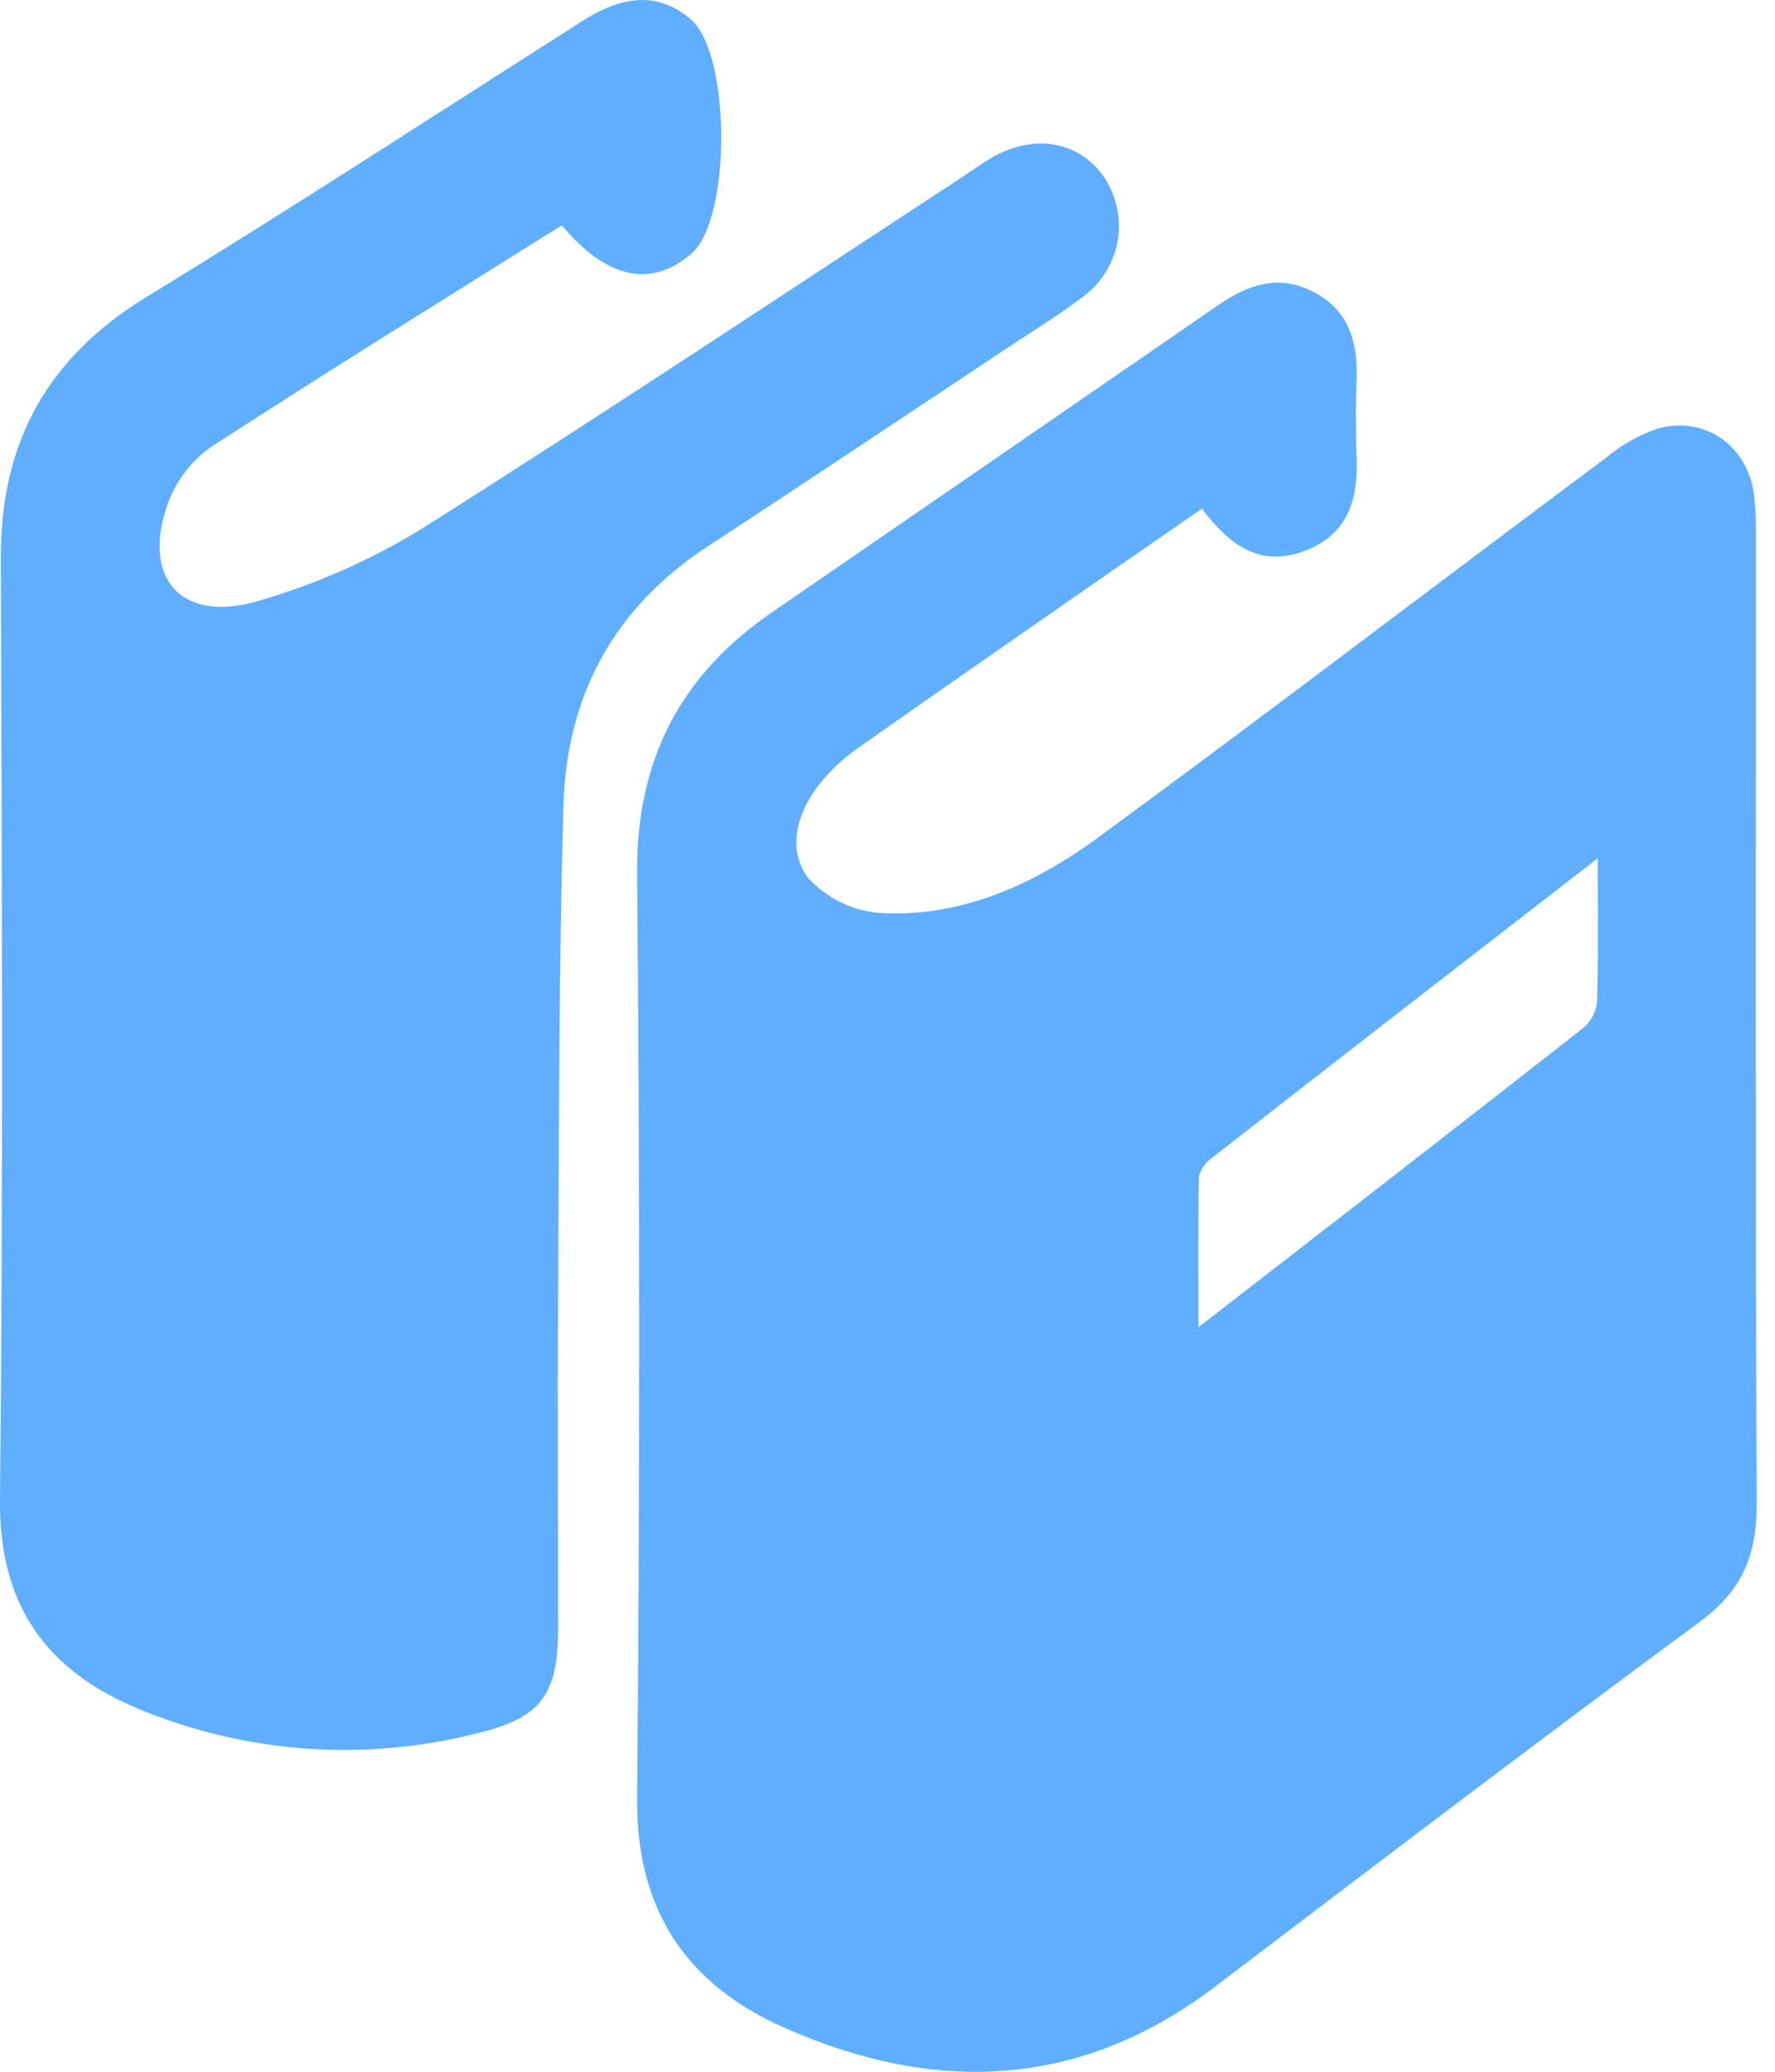 <svg width="18" height="21" viewBox="0 0 18 21" fill="none" xmlns="http://www.w3.org/2000/svg">
<path d="M12.189 5.156C11.002 5.976 9.844 6.78 8.692 7.588C8.535 7.698 8.396 7.833 8.281 7.986C8.072 8.271 7.987 8.631 8.199 8.903C8.387 9.106 8.644 9.232 8.92 9.254C9.748 9.302 10.481 8.967 11.128 8.495C12.86 7.226 14.565 5.922 16.284 4.642C16.441 4.511 16.62 4.41 16.812 4.344C17.293 4.212 17.722 4.519 17.788 5.015C17.804 5.164 17.81 5.314 17.806 5.464C17.806 8.729 17.8 11.994 17.814 15.26C17.814 15.77 17.662 16.128 17.239 16.438C15.588 17.655 13.954 18.898 12.323 20.137C10.948 21.181 9.473 21.227 7.95 20.552C6.965 20.116 6.451 19.363 6.461 18.231C6.489 15.103 6.489 11.975 6.461 8.846C6.453 7.705 6.898 6.846 7.825 6.209C9.336 5.171 10.845 4.132 12.352 3.094C12.652 2.887 12.959 2.777 13.31 2.954C13.678 3.14 13.771 3.464 13.757 3.846C13.748 4.105 13.746 4.366 13.757 4.625C13.776 5.056 13.675 5.418 13.228 5.585C12.781 5.752 12.475 5.535 12.189 5.156ZM16.202 8.7C14.839 9.755 13.565 10.741 12.295 11.734C12.227 11.779 12.179 11.847 12.159 11.925C12.148 12.405 12.153 12.885 12.153 13.453C13.513 12.4 14.787 11.415 16.056 10.419C16.136 10.352 16.186 10.255 16.195 10.151C16.21 9.705 16.202 9.259 16.202 8.7Z" fill="#60AFFF"/>
<path d="M5.697 2.284C4.495 3.039 3.31 3.771 2.142 4.53C1.942 4.67 1.79 4.868 1.705 5.097C1.429 5.853 1.833 6.32 2.609 6.094C3.198 5.925 3.761 5.677 4.283 5.356C6.131 4.188 7.951 2.978 9.781 1.779C9.873 1.719 9.961 1.654 10.055 1.599C10.48 1.353 10.934 1.427 11.188 1.784C11.318 1.971 11.371 2.201 11.337 2.426C11.302 2.65 11.182 2.854 11.002 2.993C10.765 3.176 10.509 3.333 10.256 3.5C9.229 4.181 8.208 4.865 7.178 5.538C6.233 6.155 5.75 7.042 5.715 8.143C5.665 9.807 5.67 11.474 5.66 13.144C5.652 14.264 5.66 15.383 5.66 16.505C5.66 17.181 5.488 17.415 4.831 17.571C3.695 17.859 2.496 17.773 1.413 17.325C0.474 16.939 -0.011 16.273 0 15.204C0.033 12.022 0.019 8.84 0.008 5.657C0.004 4.491 0.476 3.629 1.479 3.014C2.974 2.101 4.436 1.148 5.914 0.208C6.352 -0.069 6.702 -0.066 7.008 0.198C7.413 0.548 7.419 2.227 7.008 2.575C6.598 2.923 6.152 2.826 5.697 2.284Z" fill="#60AFFF"/>
</svg>
